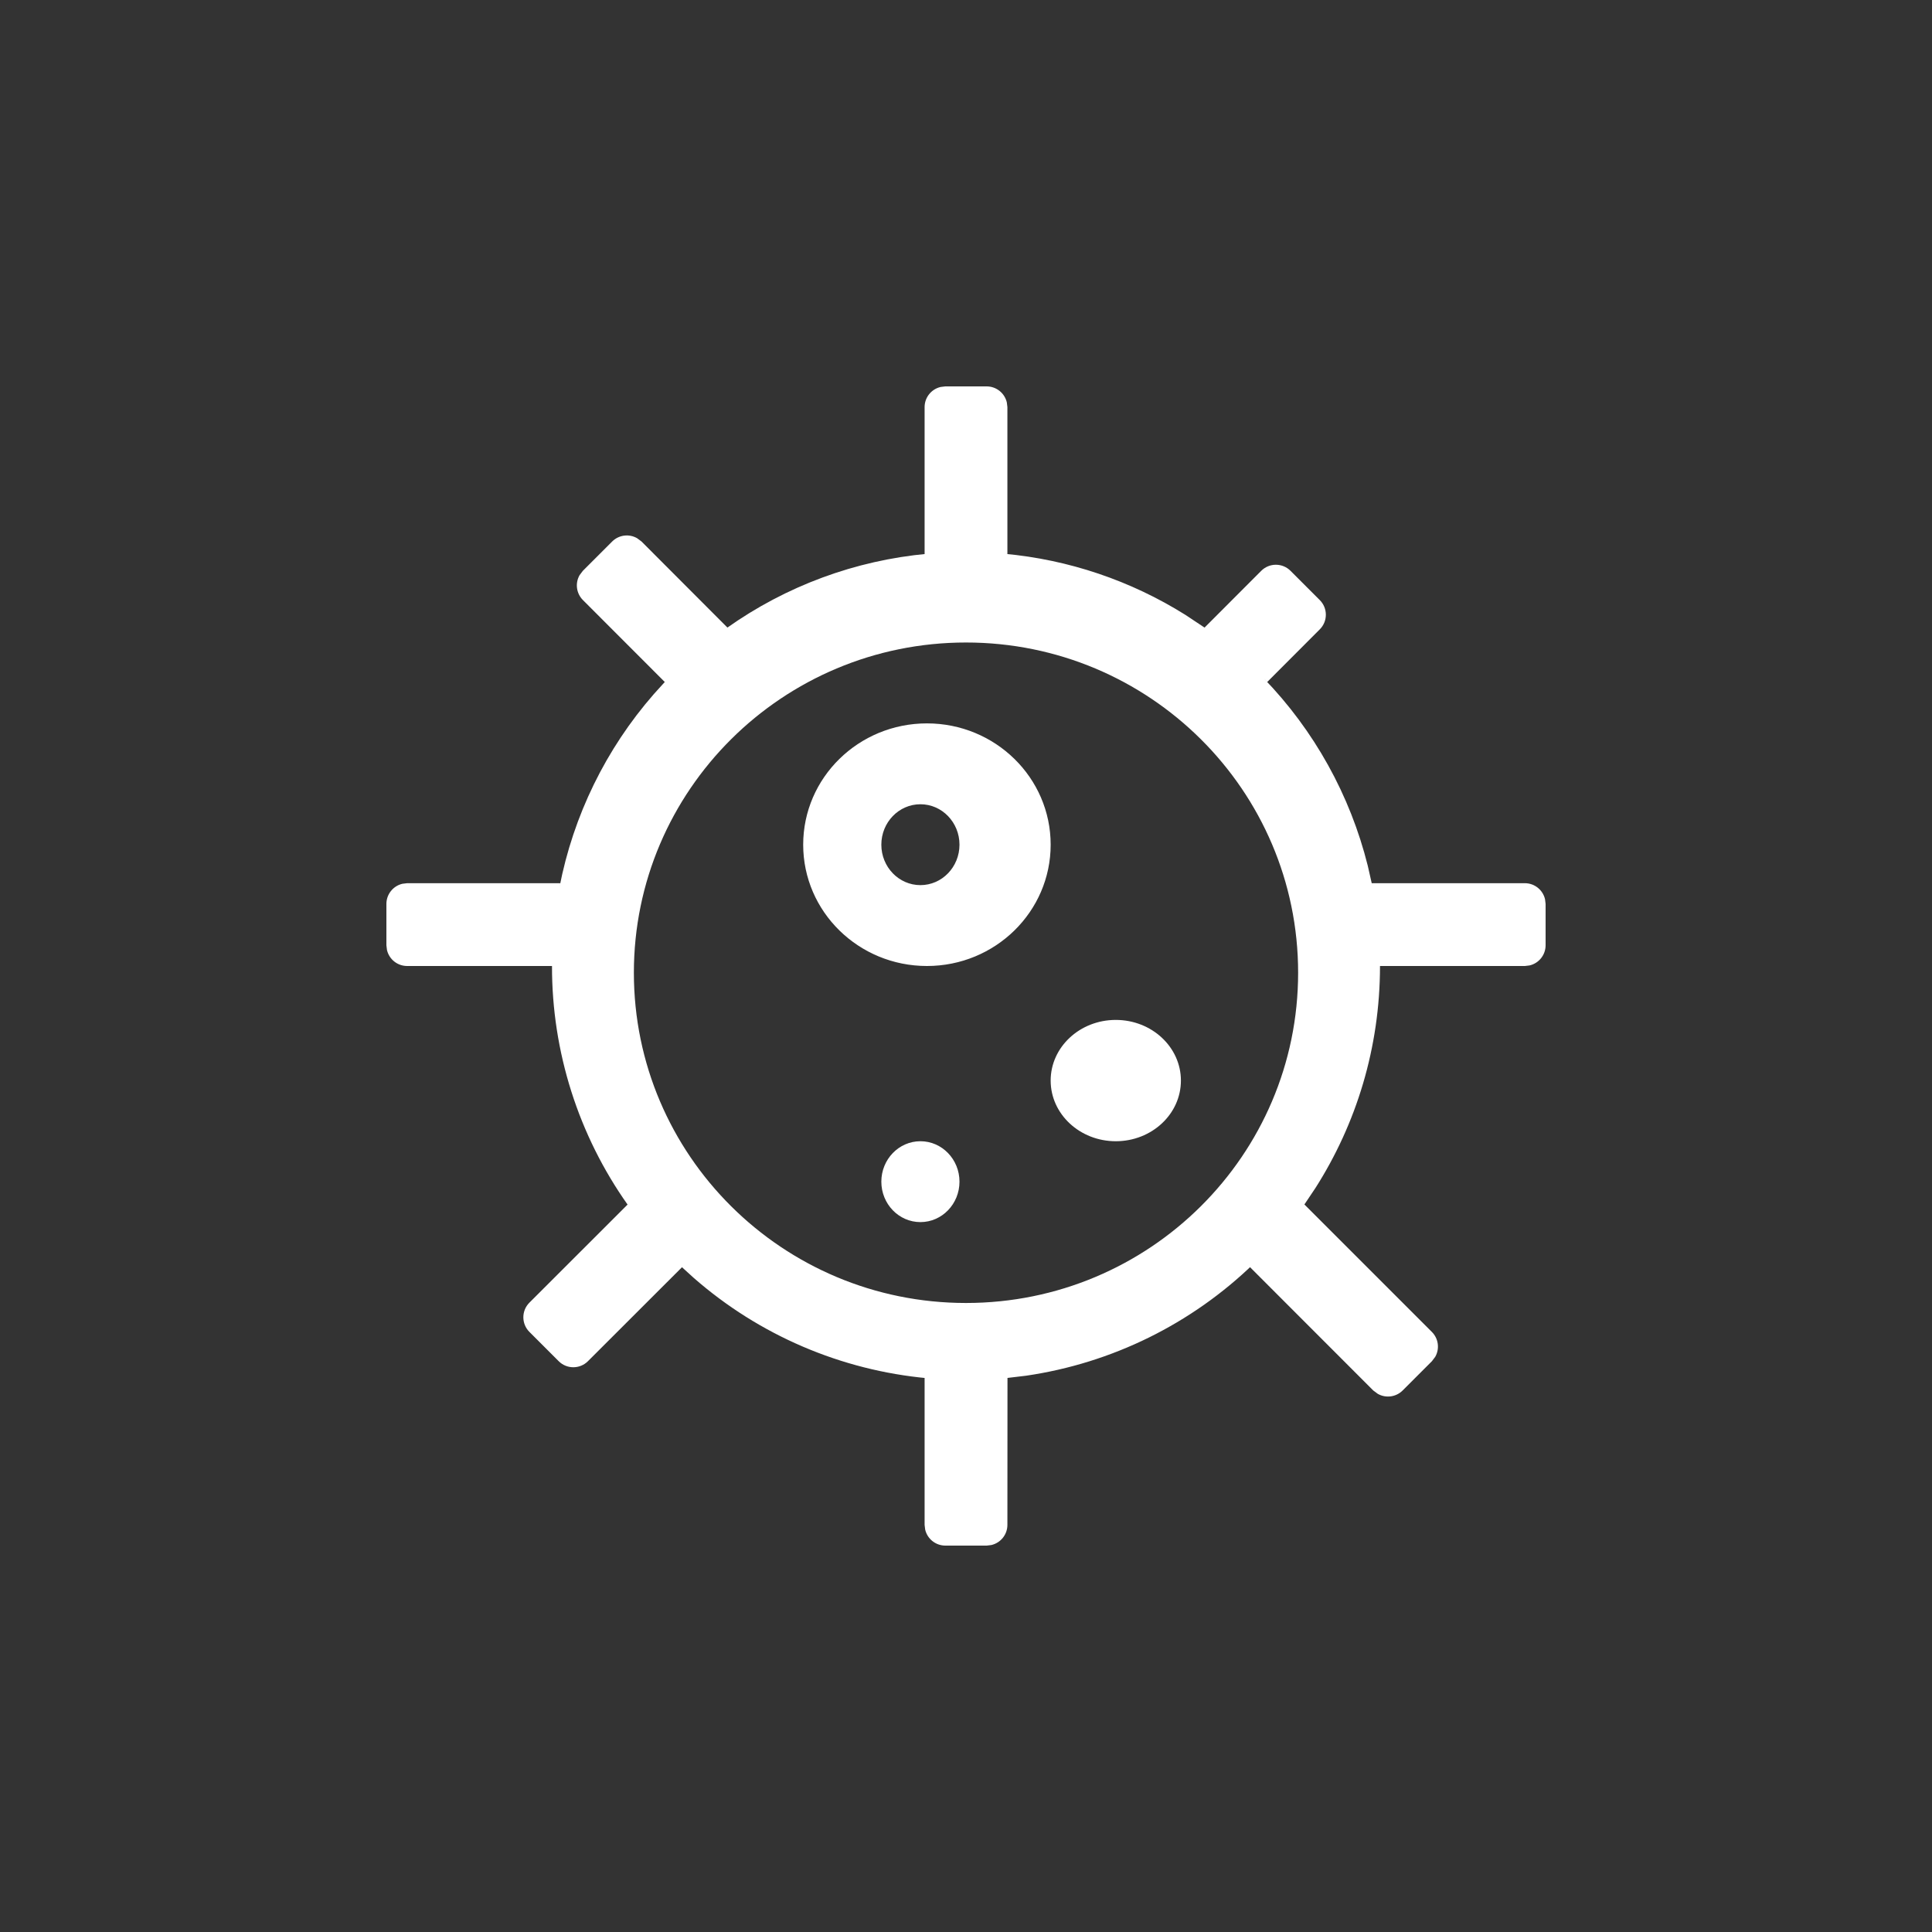 <?xml version="1.0" encoding="UTF-8"?>
<svg width="140px" height="140px" viewBox="0 0 140 140" version="1.1" xmlns="http://www.w3.org/2000/svg" xmlns:xlink="http://www.w3.org/1999/xlink">
    <rect x="0" y="0" width="140" height="140" fill="#333333" stroke="none"/>
    <title>icon_软件病毒库_hover</title>
    <g id="icon_软件病毒库_hover" stroke="none" stroke-width="1" fill="none" fill-rule="evenodd">
        <rect id="矩形备份-11" fill="#FFFFFF" opacity="0" x="0" y="0" width="140" height="140"></rect>
        <g id="编组" transform="translate(28, 28)" fill="#FFFFFF" fill-rule="nonzero">
            <path d="M1.5,42 C0.804,41.999 0.201,41.519 0.042,40.842 L0,40.5 L0,37.5 C0.001,36.804 0.481,36.201 1.158,36.042 L1.5,36 L12.6,36 L12.54,36.3 C13.542,31.109 15.902,26.277 19.38,22.296 L20.172,21.42 L14.238,15.48 C13.763,15.002 13.664,14.266 13.998,13.68 L14.238,13.362 L16.362,11.238 C16.84,10.763 17.576,10.664 18.162,10.998 L18.486,11.238 L24.714,17.478 L24.666,17.508 C28.96,14.46 33.984,12.603 39.228,12.126 L39,12.15 L39,1.5 C39.001,0.804 39.481,0.201 40.158,0.042 L40.5,0 L43.5,0 C44.196,0.001 44.799,0.481 44.958,1.158 L45,1.5 L45,12.15 L44.76,12.126 C49.43,12.55 53.934,14.069 57.906,16.56 L59.286,17.478 L63.396,13.362 C63.981,12.778 64.929,12.778 65.514,13.362 L67.638,15.486 C68.222,16.071 68.222,17.019 67.638,17.604 L63.828,21.42 L63.57,21.15 C67.234,24.934 69.836,29.618 71.112,34.728 L71.4,36 L82.5,36 C83.196,36.001 83.799,36.481 83.958,37.158 L84,37.5 L84,40.5 C83.999,41.196 83.519,41.799 82.842,41.958 L82.5,42 L72,42 C72,47.916 70.284,53.436 67.326,58.08 L66.522,59.28 L75.762,68.52 C76.237,68.998 76.336,69.734 76.002,70.32 L75.762,70.638 L73.638,72.762 C73.16,73.237 72.424,73.336 71.838,73.002 L71.514,72.762 L62.58,63.822 L62.85,63.57 C58.342,67.939 52.574,70.779 46.362,71.688 L45.006,71.85 L45,82.5 C44.999,83.196 44.519,83.799 43.842,83.958 L43.5,84 L40.5,84 C39.804,83.999 39.201,83.519 39.042,82.842 L39,82.5 L39,71.85 L39.228,71.874 C32.953,71.3 27.021,68.757 22.278,64.608 L21.42,63.828 L14.604,70.638 C14.019,71.222 13.071,71.222 12.486,70.638 L10.362,68.514 C9.778,67.929 9.778,66.981 10.362,66.396 L17.478,59.286 L17.508,59.334 C13.914,54.269 11.989,48.21 12,42 L1.5,42 Z M42,18.558 C28.708,18.558 17.933,29.272 17.933,42.488 C17.933,55.705 28.708,66.419 42,66.419 C55.292,66.419 66.067,55.705 66.067,42.488 C66.067,29.272 55.292,18.558 42,18.558 Z M38.697,54.698 C40.26,54.698 41.528,56.01 41.528,57.628 C41.528,59.246 40.26,60.558 38.697,60.558 C37.133,60.558 35.865,59.246 35.865,57.628 C35.865,56.01 37.133,54.698 38.697,54.698 Z M52.854,45.907 C55.46,45.907 57.573,47.875 57.573,50.302 C57.573,52.73 55.46,54.698 52.854,54.698 C50.248,54.698 48.135,52.73 48.135,50.302 C48.135,47.875 50.248,45.907 52.854,45.907 Z M39.169,24.419 C44.12,24.419 48.135,28.354 48.135,33.209 C48.135,38.064 44.12,42 39.169,42 C34.217,42 30.202,38.064 30.202,33.209 C30.202,28.354 34.217,24.419 39.169,24.419 Z M38.697,30.279 C37.133,30.279 35.865,31.591 35.865,33.209 C35.865,34.828 37.133,36.14 38.697,36.14 C40.26,36.14 41.528,34.828 41.528,33.209 C41.528,31.591 40.26,30.279 38.697,30.279 Z" id="形状"></path>
        </g>
    </g>
</svg>